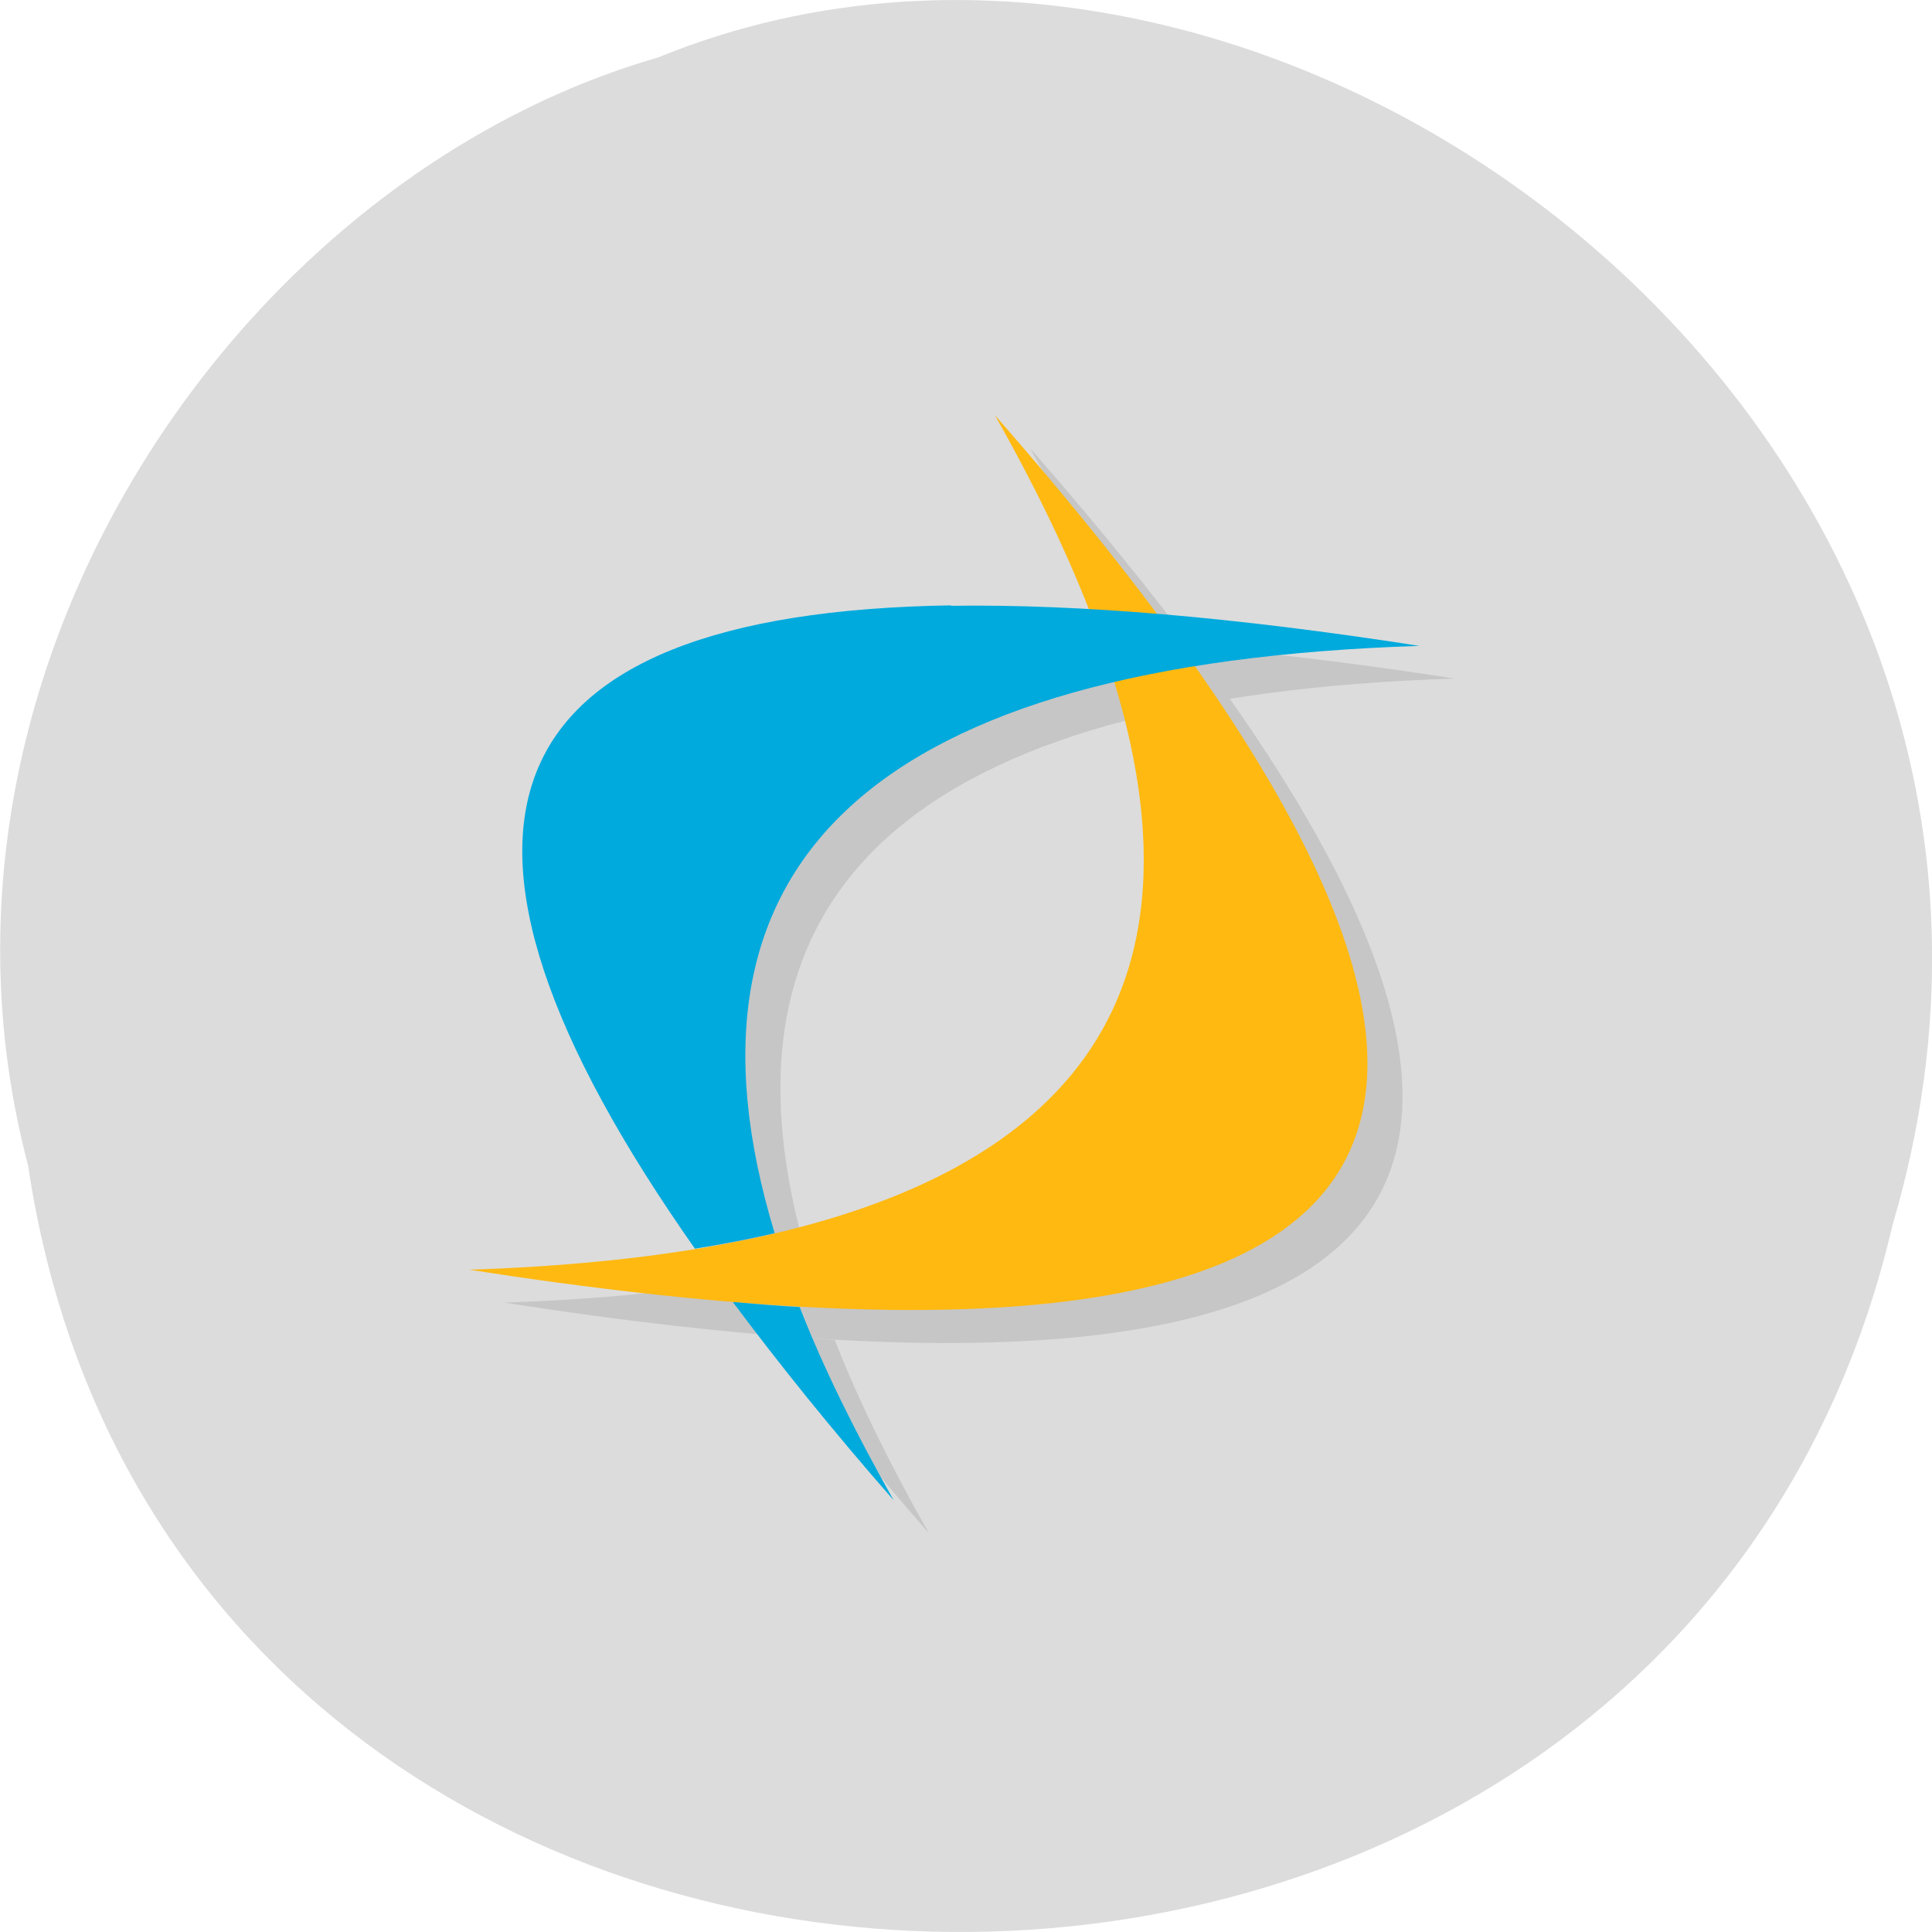 <svg xmlns="http://www.w3.org/2000/svg" xmlns:xlink="http://www.w3.org/1999/xlink" viewBox="0 0 48 48"><defs><g id="5" clip-path="url(#4)"><path d="m 25.59 11.133 c 15.75 17.969 11.398 25.05 -13.06 21.23 c 16.418 -0.539 20.773 -7.613 13.06 -21.23"/><path d="m 24.504 15.852 c -11.625 0.184 -13.727 5.516 -6.367 15.984 c 0.695 -0.117 1.355 -0.238 1.98 -0.383 c -2.813 -9.281 2.523 -14.164 16.02 -14.594 c -4.59 -0.715 -8.469 -1.043 -11.645 -0.996 m -5.414 17.297 c 1.148 1.539 2.469 3.184 3.996 4.926 c -0.961 -1.699 -1.75 -3.301 -2.336 -4.797 c -0.539 -0.031 -1.094 -0.082 -1.66 -0.129"/></g><clipPath id="6"><path d="m 11 10 h 23 v 23 h -23"/></clipPath><clipPath id="4"><path d="M 0,0 H48 V48 H0 z"/></clipPath><clipPath id="7"><path d="m 12 15 h 24 v 23 h -24"/></clipPath><clipPath id="0"><path d="m 3 5 h 41 v 38 h -41"/></clipPath><clipPath id="1"><path d="m 43.492 23.793 c 0 10.383 -8.973 18.789 -20.02 18.789 c -11.05 0 -20.03 -8.406 -20.03 -18.789 c 0 -10.383 8.973 -18.793 20.03 -18.793 c 11.05 0 20.02 8.41 20.02 18.793"/></clipPath><filter id="2" filterUnits="objectBoundingBox" x="0" y="0" width="48" height="48"><feColorMatrix type="matrix" in="SourceGraphic" values="0 0 0 0 1 0 0 0 0 1 0 0 0 0 1 0 0 0 1 0"/></filter><mask id="3"><g filter="url(#2)"><path fill-opacity="0.102" d="M 0,0 H48 V48 H0 z"/></g></mask></defs><path d="m 0.703 28.988 c 3.715 24.727 40.727 25.469 46.32 1.434 c 5.758 -19.461 -15.09 -35.37 -30.68 -28.992 c -10.441 3.01 -18.875 15.34 -15.637 27.559" fill="#dcdcdc"/><g clip-path="url(#0)"><g clip-path="url(#1)"><use xlink:href="#5" mask="url(#3)"/></g></g><g clip-path="url(#6)"><g clip-path="url(#1)"><path d="m 24.719 10.316 c 15.75 17.969 11.398 25.04 -13.06 21.23 c 16.418 -0.539 20.773 -7.613 13.06 -21.23" fill="#ffb911"/></g></g><g clip-path="url(#7)"><g clip-path="url(#1)"><path d="m 23.633 15.04 c -11.625 0.18 -13.727 5.516 -6.367 15.984 c 0.695 -0.117 1.359 -0.238 1.98 -0.387 c -2.813 -9.277 2.523 -14.16 16.02 -14.59 c -4.59 -0.715 -8.469 -1.043 -11.645 -0.996 m -5.414 17.297 c 1.148 1.539 2.469 3.184 3.996 4.926 c -0.961 -1.699 -1.75 -3.301 -2.336 -4.801 c -0.539 -0.027 -1.094 -0.078 -1.66 -0.125" fill="#0ad"/></g></g></svg>